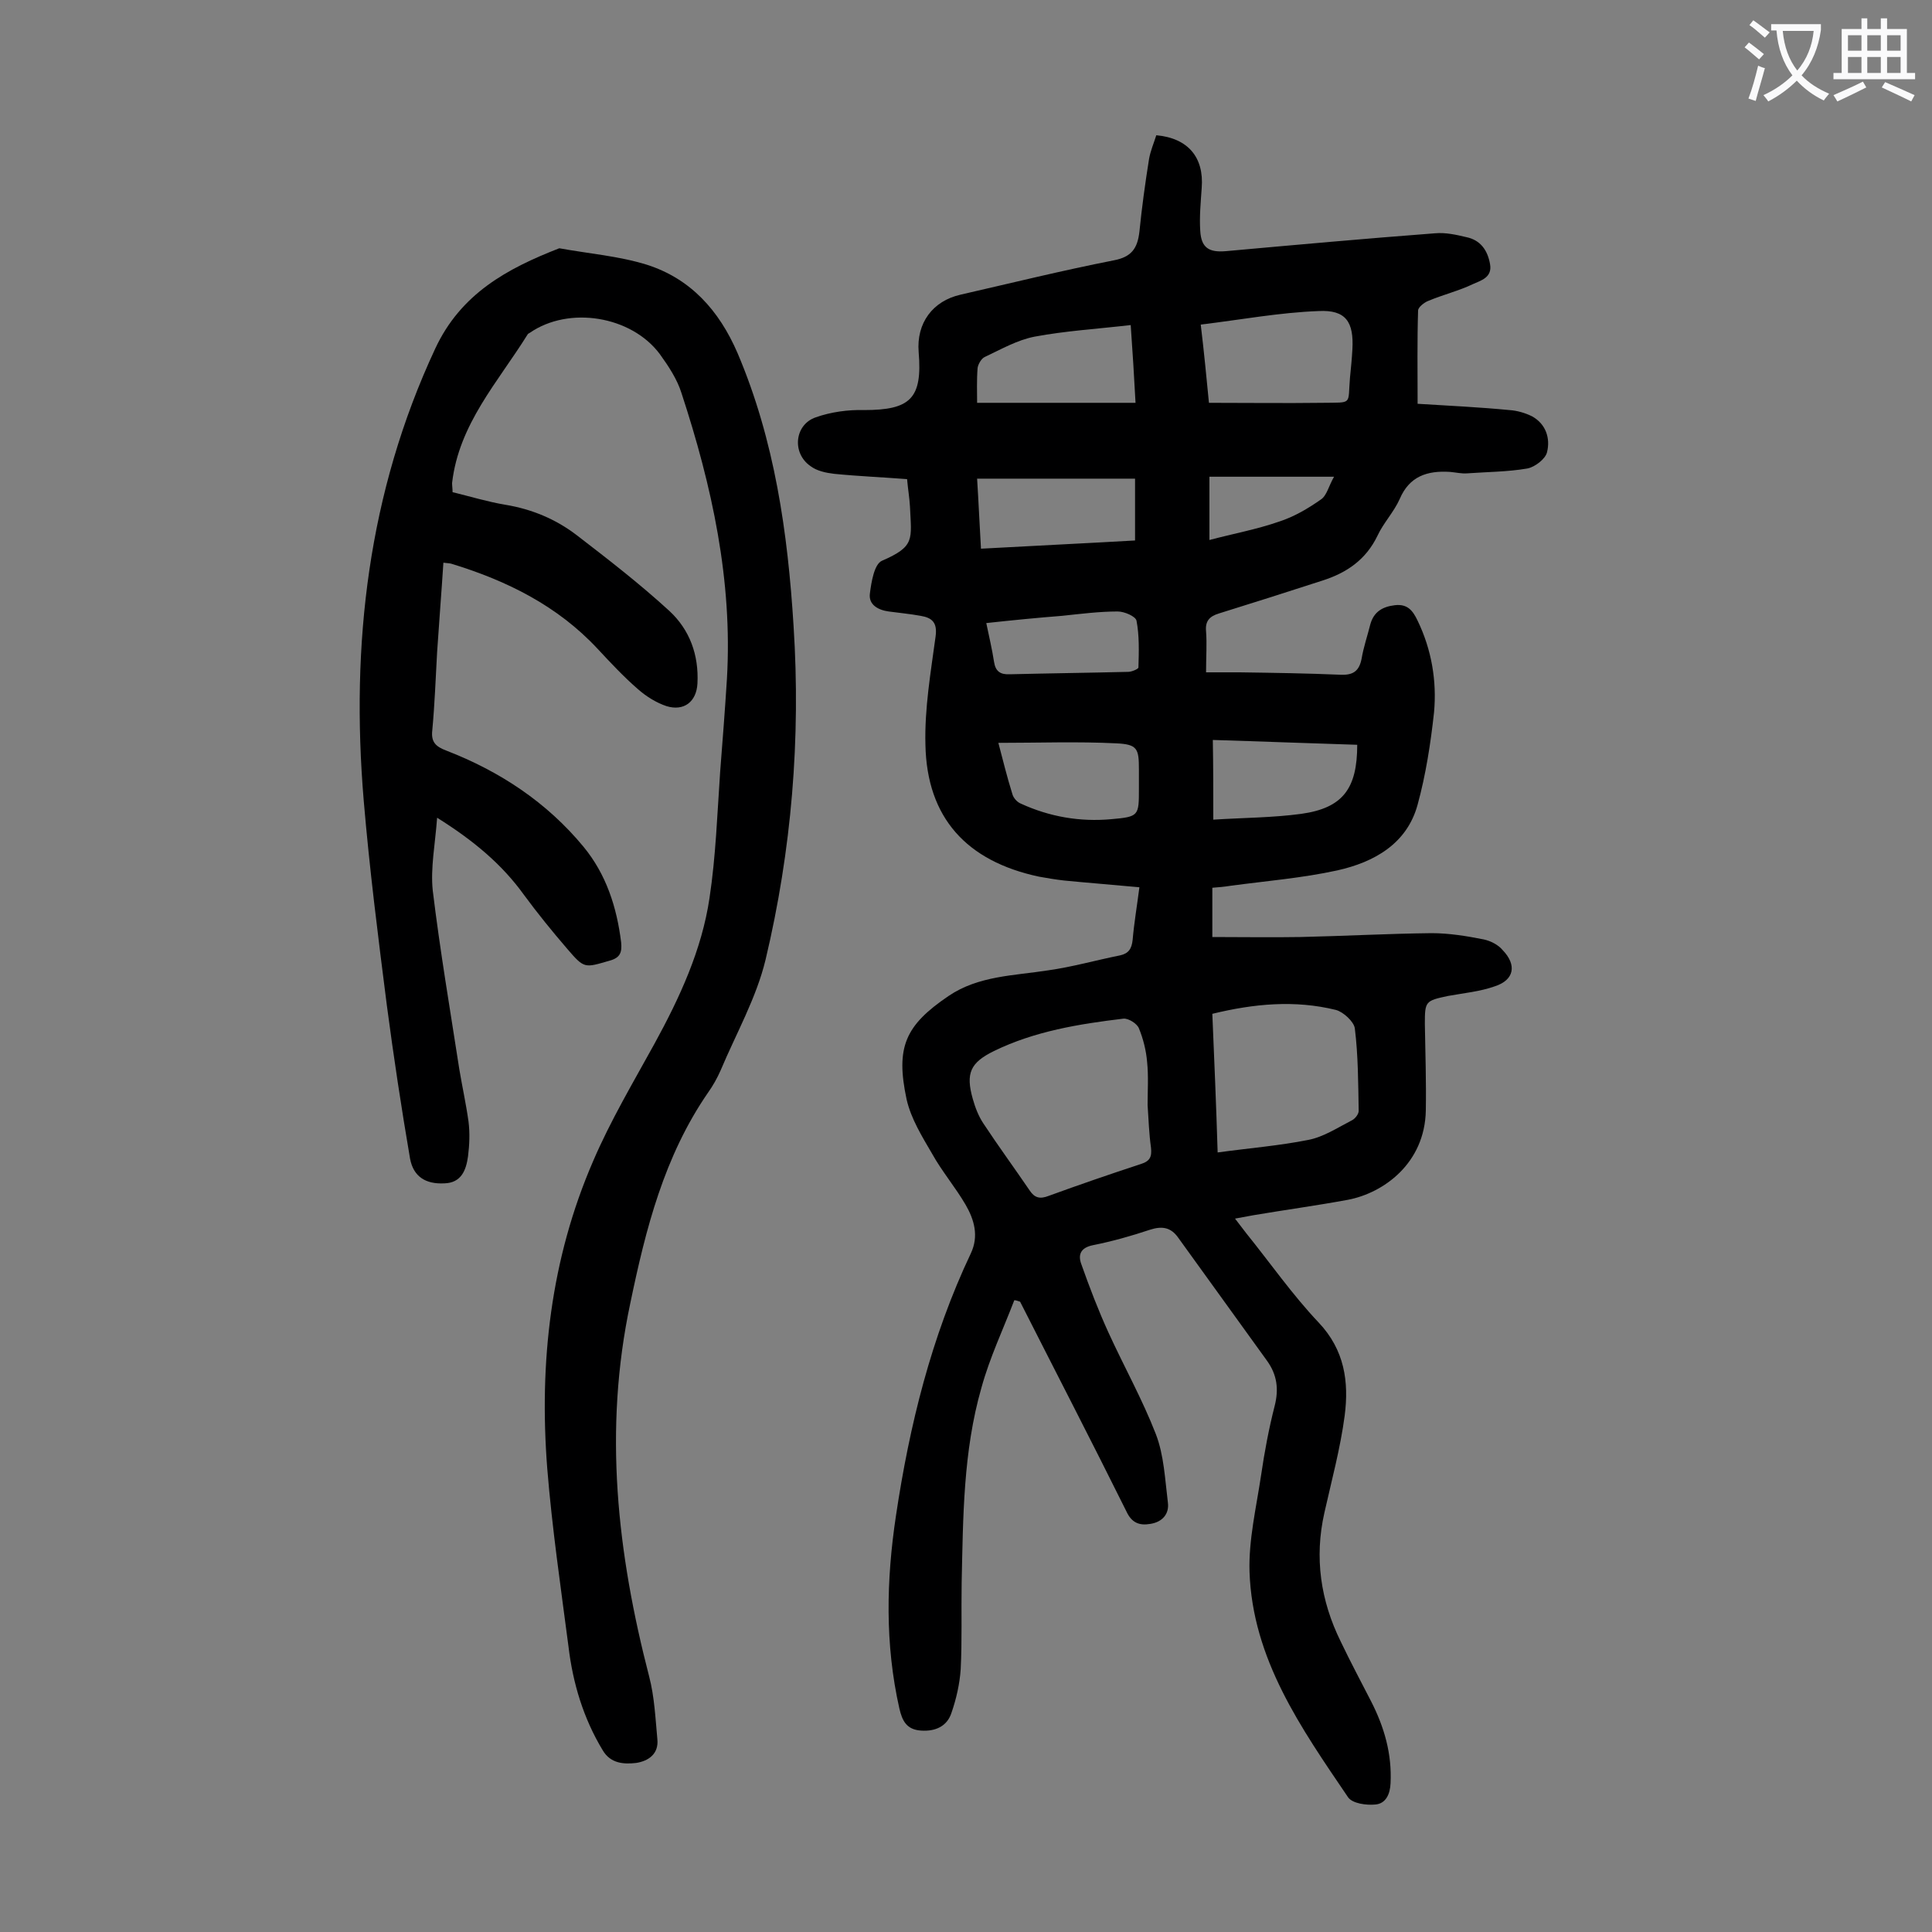 <svg enable-background="new 0 0 400 400" viewBox="0 0 400 400" xmlns="http://www.w3.org/2000/svg"><rect x="0" y="0" width="400" height="400" fill="#808080" stroke="none"/><path d="m210 269.2c-2.3 6-5.1 11.9-6.8 18.1-3.8 13.2-3.8 26.9-4.1 40.4-.1 6 .1 12-.2 17.9-.2 3-.9 6.1-1.9 9-.9 2.8-3.3 3.9-6.3 3.7s-3.9-2-4.5-4.6c-3-13.3-2.7-26.6-.7-39.9 2.8-18.7 7.3-37 15.5-54.3 1.7-3.6.7-7-1.1-10.1-2.1-3.6-4.9-6.9-6.9-10.5-2.1-3.6-4.4-7.3-5.3-11.3-2.3-10.8-.3-15.3 8.7-21.4 6.2-4.2 13.6-4.2 20.6-5.3 5-.7 9.9-2.1 14.9-3.1 1.8-.4 2.4-1.4 2.6-3.2.3-3.5.9-7 1.4-10.9-5.3-.5-10.5-.9-15.6-1.4-1.8-.2-3.5-.5-5.2-.8-15-3.2-23.2-12.2-23.5-27.3-.2-7.5 1.1-15 2.1-22.4.4-2.9-.7-3.9-3.1-4.3-2.2-.4-4.4-.6-6.6-.9s-4.2-1.4-3.9-3.7c.3-2.4.9-6.1 2.5-6.8 6.9-3 6.1-4.4 5.8-11.2-.1-1.8-.4-3.5-.6-5.7-5.1-.4-10.1-.6-15.1-1.1-1.7-.2-3.6-.6-4.9-1.6-3.9-2.7-3.3-8.6 1.1-10.1 3.1-1.1 6.7-1.6 10-1.5 9.6 0 12.1-2.4 11.3-12-.5-6 2.9-10.6 8.7-11.9 10.5-2.4 21-5 31.7-7.1 3.7-.7 4.9-2.5 5.3-5.9.5-5 1.2-10.1 2-15.1.3-1.7 1-3.3 1.5-4.9 6.6.6 9.9 4.6 9.4 10.9-.2 3-.5 6-.3 8.9.2 3.5 1.8 4.5 5.3 4.2 14.4-1.3 28.8-2.6 43.3-3.7 2.2-.2 4.4.3 6.5.8 2.9.6 4.4 2.7 4.9 5.6.5 2.8-2 3.4-3.5 4.1-2.9 1.4-6.2 2.2-9.3 3.5-.8.3-2.1 1.3-2.1 2-.2 6.3-.1 12.6-.1 19.3 6.5.4 12.8.7 19 1.3 1.6.1 3.3.6 4.7 1.3 2.9 1.6 3.8 4.6 3.1 7.4-.3 1.4-2.5 3.1-4.1 3.4-4.1.7-8.3.7-12.4 1-1.2.1-2.4-.2-3.6-.3-4.7-.3-8.4.9-10.4 5.6-1.2 2.7-3.4 5-4.6 7.6-2.4 5-6.4 7.7-11.4 9.3-7.1 2.3-14.3 4.6-21.4 6.8-2 .6-2.9 1.6-2.7 3.7.2 2.6 0 5.3 0 8.5h7c7 .1 13.9.2 20.9.5 2.6.1 3.8-.8 4.3-3.3.4-2.4 1.2-4.7 1.8-7.1.7-2.6 2.5-3.7 5.1-4s3.7 1.1 4.7 3.2c2.9 6 4 12.5 3.4 19-.7 6.4-1.7 12.9-3.4 19.1-2.2 8.1-9 11.9-16.6 13.6-7.3 1.6-14.8 2.2-22.2 3.2-1.2.2-2.4.3-3.7.4v10.2c6.2 0 12.2.1 18.2 0 9.1-.2 18.1-.7 27.2-.8 3.6 0 7.3.6 10.8 1.3 1.4.3 3 1.1 3.9 2.2 3 3.1 2.4 6.2-1.6 7.5-3.1 1.1-6.4 1.4-9.7 2-4.7 1-4.8 1.1-4.8 5.8.1 6 .3 11.9.2 17.9-.2 11-8.8 17.1-16.1 18.5-6.5 1.2-13.1 2.1-19.6 3.2-1.1.2-2.2.4-3.8.7.9 1.2 1.6 2.1 2.3 3 5 6.2 9.6 12.8 15 18.5s6.3 12.3 5.4 19.3c-.9 6.8-2.7 13.4-4.2 20.1-2.1 9.3-.8 18.2 3.4 26.7 2 4.2 4.2 8.3 6.3 12.4 2.7 5.3 4.3 10.8 4 16.9-.1 2.3-1 4.2-3.1 4.4-1.9.2-4.8-.2-5.7-1.5-9.7-14.3-19.8-28.6-20.4-46.7-.2-6.6 1.4-13.3 2.4-20 .7-4.8 1.6-9.6 2.8-14.3.9-3.5.5-6.5-1.6-9.4-6.1-8.5-12.3-17-18.4-25.5-1.5-2.1-3.3-2.4-5.8-1.6-3.9 1.3-7.8 2.4-11.8 3.2-2.5.5-3.2 1.9-2.4 4 1.7 4.8 3.5 9.5 5.6 14.1 3.2 7 7 13.8 9.8 21 1.7 4.4 1.9 9.4 2.5 14.2.3 2.3-1.1 4-3.6 4.4-2.3.4-3.9-.2-5-2.6-7.2-14.5-14.7-29-22-43.4-.6-.2-.9-.3-1.2-.3zm27.6-40.4c0-3 .2-6-.1-8.9-.2-2.4-.8-4.8-1.7-7-.4-1-2.2-2.1-3.2-2-9.2 1.1-18.4 2.6-26.8 6.7-4.9 2.4-5.9 4.6-4.4 9.9.5 1.8 1.2 3.6 2.2 5.1 3.1 4.7 6.4 9.2 9.6 13.9 1 1.5 2.1 1.8 3.9 1.1 6.3-2.3 12.7-4.5 19.1-6.6 1.9-.6 2.3-1.5 2.1-3.4-.4-2.8-.5-5.8-.7-8.8zm14.5 9.8c6.6-.9 12.8-1.4 18.8-2.6 3.1-.6 6-2.5 8.9-4 .7-.3 1.5-1.3 1.5-2-.1-5.7-.1-11.5-.8-17.1-.2-1.4-2.4-3.4-3.9-3.8-8.5-2.1-17-1.3-25.6.8.4 9.5.8 18.8 1.1 28.7zm-1.8-155.2c8.1 0 15.8.1 23.5 0 6.4-.1 5.2.5 5.7-5.2.2-2 .4-4 .5-5.9.3-5.6-1.3-8.2-7-7.9-8.1.3-16.1 1.8-24.4 2.8.7 5.8 1.2 11.1 1.7 16.2zm-16.2-16.1c-6.9.8-13.5 1.2-19.9 2.4-3.6.7-6.9 2.6-10.3 4.2-.7.3-1.4 1.5-1.5 2.3-.2 2.5-.1 5-.1 7.2h32.8c-.3-5.6-.6-10.5-1-16.1zm.9 31.8c-11 0-21.7 0-32.7 0 .3 4.7.5 9.5.8 14.5 10.9-.6 21.4-1.1 31.9-1.7 0-4.3 0-8.2 0-12.8zm16.2 70.6c6.2-.4 12.3-.4 18.2-1.2 8.6-1.2 11.6-5.2 11.6-14.3-9.9-.3-19.9-.7-29.9-1 .1 5.5.1 10.7.1 16.5zm-44.5-15.9c.9 3.4 1.8 7.1 2.9 10.6.2.8 1 1.7 1.8 2 5.9 2.7 12.2 3.8 18.7 3.2 5.7-.5 5.7-.7 5.7-6.3 0-1.3 0-2.6 0-4 0-4.3-.3-5.2-4.7-5.4-8-.4-16.1-.1-24.4-.1zm-2.5-24.8c.6 2.9 1.2 5.4 1.6 8 .3 2 1.3 2.7 3.3 2.6 8.2-.2 16.3-.3 24.5-.5.7 0 2.1-.6 2.1-.9.1-3.3.2-6.6-.4-9.7-.2-.9-2.5-1.9-3.9-1.9-3.8 0-7.7.5-11.5.9-5.1.4-10.2.9-15.7 1.5zm46.2-17.2c4.9-1.3 9.8-2.2 14.4-3.8 3.1-1 6-2.7 8.7-4.6 1.2-.8 1.6-2.8 2.7-4.7-9.3 0-17.5 0-25.8 0z" fill="#000001"/><path d="m93.7 101.9c3.7.9 7.3 2 10.9 2.6 5.5.9 10.5 3 14.8 6.3 6.5 5 13.1 10.1 19.2 15.7 4.2 3.9 6.1 9.1 5.8 15-.2 3.8-2.8 5.8-6.4 4.7-2.1-.7-4.2-2-5.9-3.5-3-2.6-5.7-5.5-8.4-8.4-8.3-8.9-18.8-14.1-30.3-17.6-.4-.1-.9-.1-1.6-.2-.4 6.2-.9 12.4-1.3 18.5-.3 5.4-.5 10.8-1 16.2-.3 2.5.8 3.4 2.9 4.2 11.1 4.3 20.8 10.7 28.4 19.9 4.7 5.7 6.9 12.5 7.8 19.8.2 2.1-.2 3.2-2.4 3.8-5.2 1.5-5.2 1.7-8.8-2.5-3.1-3.6-6.1-7.3-8.9-11.1-4.6-6.4-10.5-11.3-18-16-.4 5.5-1.4 10.4-.9 15.1 1.5 12.4 3.6 24.7 5.5 37 .6 3.6 1.4 7.2 1.9 10.8.3 2.4.2 4.8-.1 7.2-.4 2.9-1.4 5.5-4.9 5.6-3.9.2-6.4-1.4-7.1-5.1-1.8-10.5-3.4-21.1-4.8-31.7-1.8-14.1-3.6-28.3-4.8-42.5-2.7-32.3.9-63.7 14.8-93.5 5.3-11.4 14.9-16.6 25.7-20.8 6 1.1 12.3 1.6 18.1 3.4 9.1 2.9 15 9.5 18.8 18.3 7.7 18.1 10.4 37.2 11.6 56.5 1.5 23.3-.4 46.4-5.8 69.1-1.9 7.9-6.1 15.3-9.3 22.9-.7 1.6-1.6 3.2-2.6 4.6-9.1 13.2-12.9 28.2-16.1 43.6-5.6 26.3-2.7 51.8 3.9 77.3 1.1 4.2 1.3 8.7 1.7 13 .3 3-1.8 4.5-4.4 4.9-2.6.3-5.3.1-6.9-2.6-4-6.6-6.2-13.9-7.1-21.5-1.6-12.3-3.4-24.5-4.4-36.9-1.7-21.9.7-43.3 9.5-63.6 3.6-8.4 8.3-16.3 12.7-24.3 5.2-9.5 9.8-19.4 11.4-30.2 1.3-8.6 1.6-17.4 2.2-26.1.5-6.4 1-12.8 1.4-19.2 1.2-20.4-3.1-40-9.4-59.2-.9-2.9-2.7-5.6-4.5-8.1-5.9-7.9-18.8-10-26.9-4.4-.2.1-.4.2-.5.4-6.1 9.8-14.2 18.5-15.6 30.7 0 .6.1 1.2.1 1.9z" fill="#000001"/><g fill="#fafafb"><path d="m362.1 8.8c1.1.8 2.1 1.6 3.1 2.4l-1 1.1c-1.3-1.1-2.3-2-3-2.5zm1.9 4.8c.5.2.9.4 1.4.5-.6 2.3-1.3 4.5-1.9 6.8l-1.5-.5c.8-2.1 1.4-4.3 2-6.8zm-1-9.4c1.3.9 2.4 1.8 3.4 2.5l-1 1.1c-1.4-1.2-2.4-2.1-3.2-2.6zm3.7 2.2v-1.4h10.3v1.2c-.5 3.6-1.8 6.8-4 9.4 1.5 1.6 3.4 2.8 5.7 3.8-.3.4-.7.8-1.1 1.4-2.3-1.1-4.1-2.5-5.6-4.1-1.6 1.6-3.6 3.1-5.9 4.3-.3-.5-.7-.9-1-1.3 2.4-1.1 4.4-2.5 6-4.1-1.9-2.5-3-5.6-3.3-9.3h-1.1zm8.8 0h-6.4c.3 3.3 1.3 6 3 8.2 2-2.3 3.1-5.1 3.4-8.2z"/><path d="m385.3 3.8h1.3v2.2h2.8v-2.2h1.3v2.2h4.1v9.1h1.7v1.3h-16.9v-1.3h1.7v-9.1h4.1v-2.2zm.4 13.1.7 1.2c-1.8.9-3.8 1.9-6 2.9-.2-.4-.5-.8-.8-1.3 2.3-1 4.3-1.9 6.1-2.8zm-3.1-6.4h2.8v-3.2h-2.8zm0 4.6h2.8v-3.3h-2.8zm4-4.6h2.8v-3.2h-2.8zm0 4.6h2.8v-3.3h-2.8zm3.7 1.9c2.1.9 4.1 1.8 6.1 2.7l-.7 1.3c-2.2-1.1-4.2-2-6.1-2.9zm3.2-9.7h-2.8v3.2h2.8zm-2.8 7.8h2.8v-3.3h-2.8z"/></g></svg>